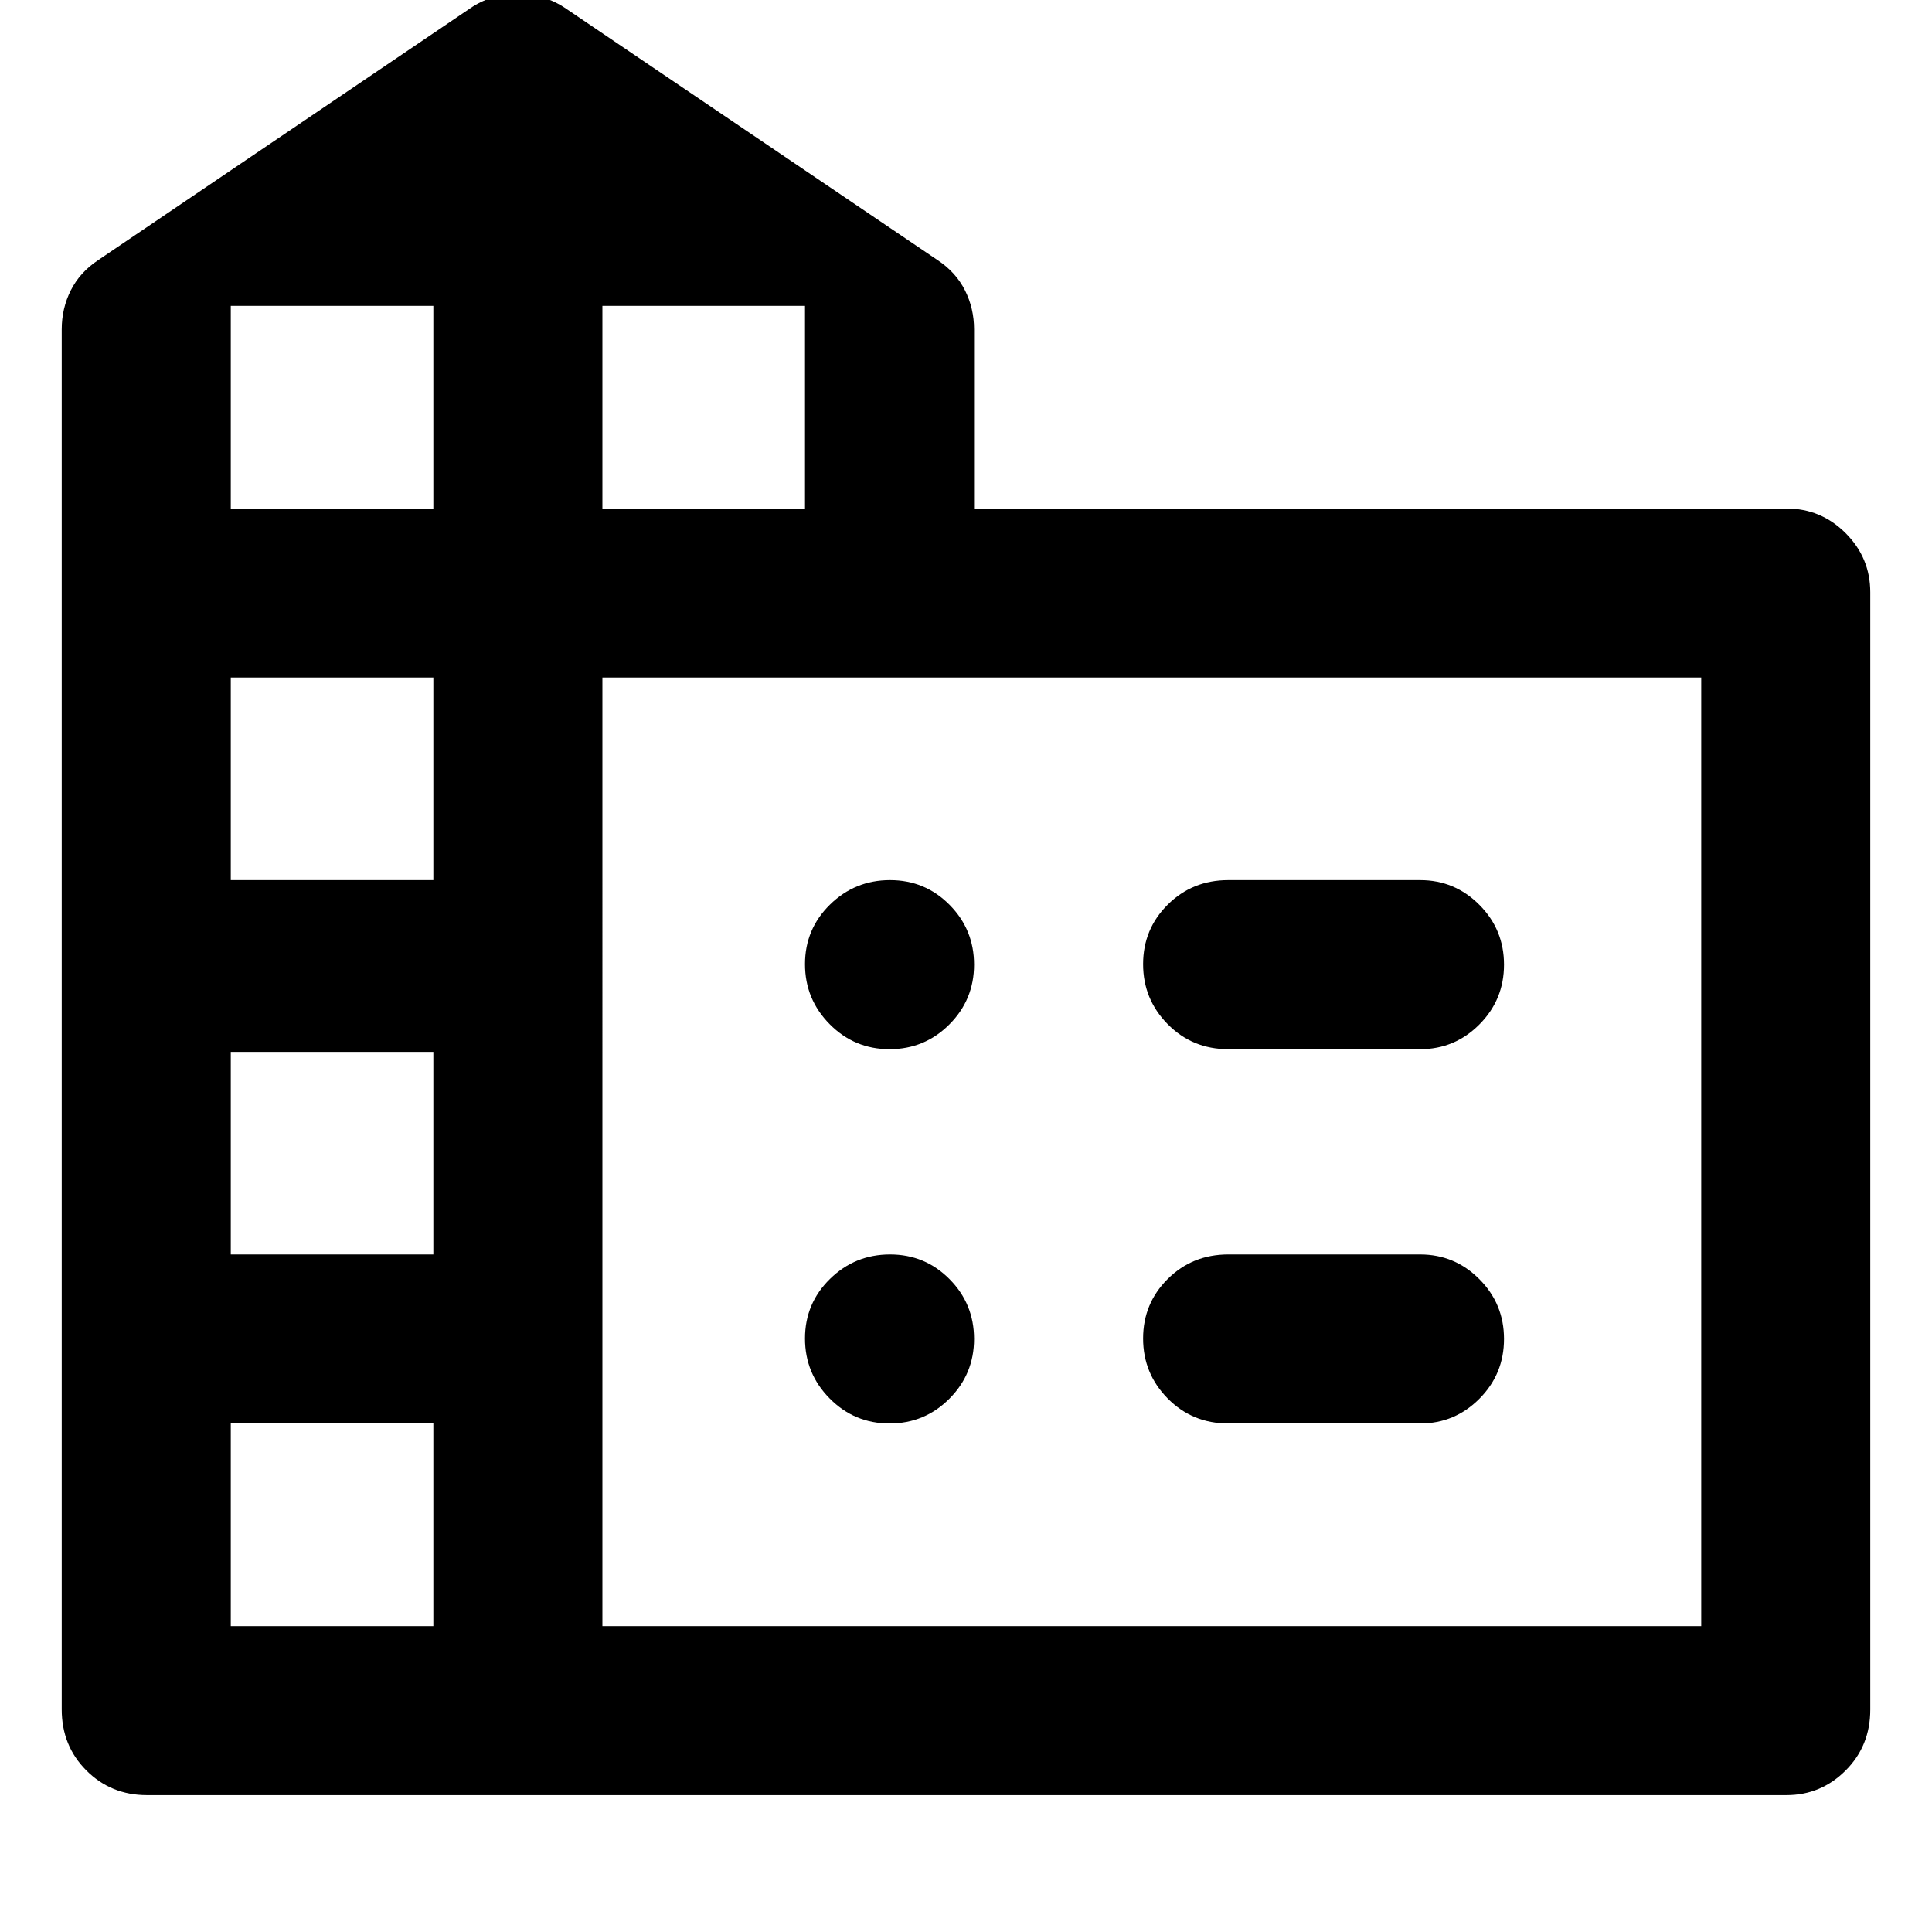 <svg xmlns="http://www.w3.org/2000/svg" height="40" viewBox="0 -960 960 960" width="40"><path d="M30.67-110.6v-685.73q0-10.44 4.5-19.39 4.5-8.95 13.5-14.95l184.66-125q10.49-7.33 23.91-7.33 13.43 0 24.09 7.33l184.67 125q9 6 13.5 14.95t4.5 19.39v89h403.67q17.18 0 29.42 12.24 12.24 12.24 12.24 29.42v555.17q0 18-12.24 30.25T887.67-68H73q-17.83 0-30.08-12.25T30.67-110.6Zm84-41.4h100.66v-100.67H114.67V-152Zm0-184.67h100.66v-100.66H114.67v100.66Zm0-186h100.66v-100.66H114.67v100.66Zm0-184.66h100.66V-808H114.67v100.67Zm184.66 0H400V-808H299.33v100.67Zm0 555.33h546v-471.33h-546V-152Zm311-370.67h95.34q17.18 0 29.42 12.29 12.24 12.28 12.24 29.71 0 17.42-12.24 29.71t-29.42 12.29h-95.34q-17.83 0-30.08-12.4Q568-463.48 568-480.91q0-17.42 12.25-29.59 12.25-12.17 30.08-12.17Zm0 186h95.34q17.18 0 29.42 12.29 12.24 12.28 12.24 29.71 0 17.42-12.24 29.71t-29.42 12.29h-95.34q-17.83 0-30.08-12.4Q568-277.48 568-294.91q0-17.42 12.25-29.59 12.25-12.17 30.08-12.17ZM484-480.67q0 17.42-12.28 29.71-12.29 12.29-29.71 12.29-17.43 0-29.72-12.4Q400-463.48 400-480.91q0-17.42 12.41-29.59 12.4-12.17 29.83-12.17t29.59 12.29Q484-498.1 484-480.67Zm-41.99 228q-17.43 0-29.72-12.4Q400-277.48 400-294.91q0-17.42 12.41-29.59 12.4-12.17 29.83-12.17t29.59 12.29Q484-312.1 484-294.67q0 17.42-12.28 29.71-12.29 12.29-29.71 12.29Z"/></svg>
